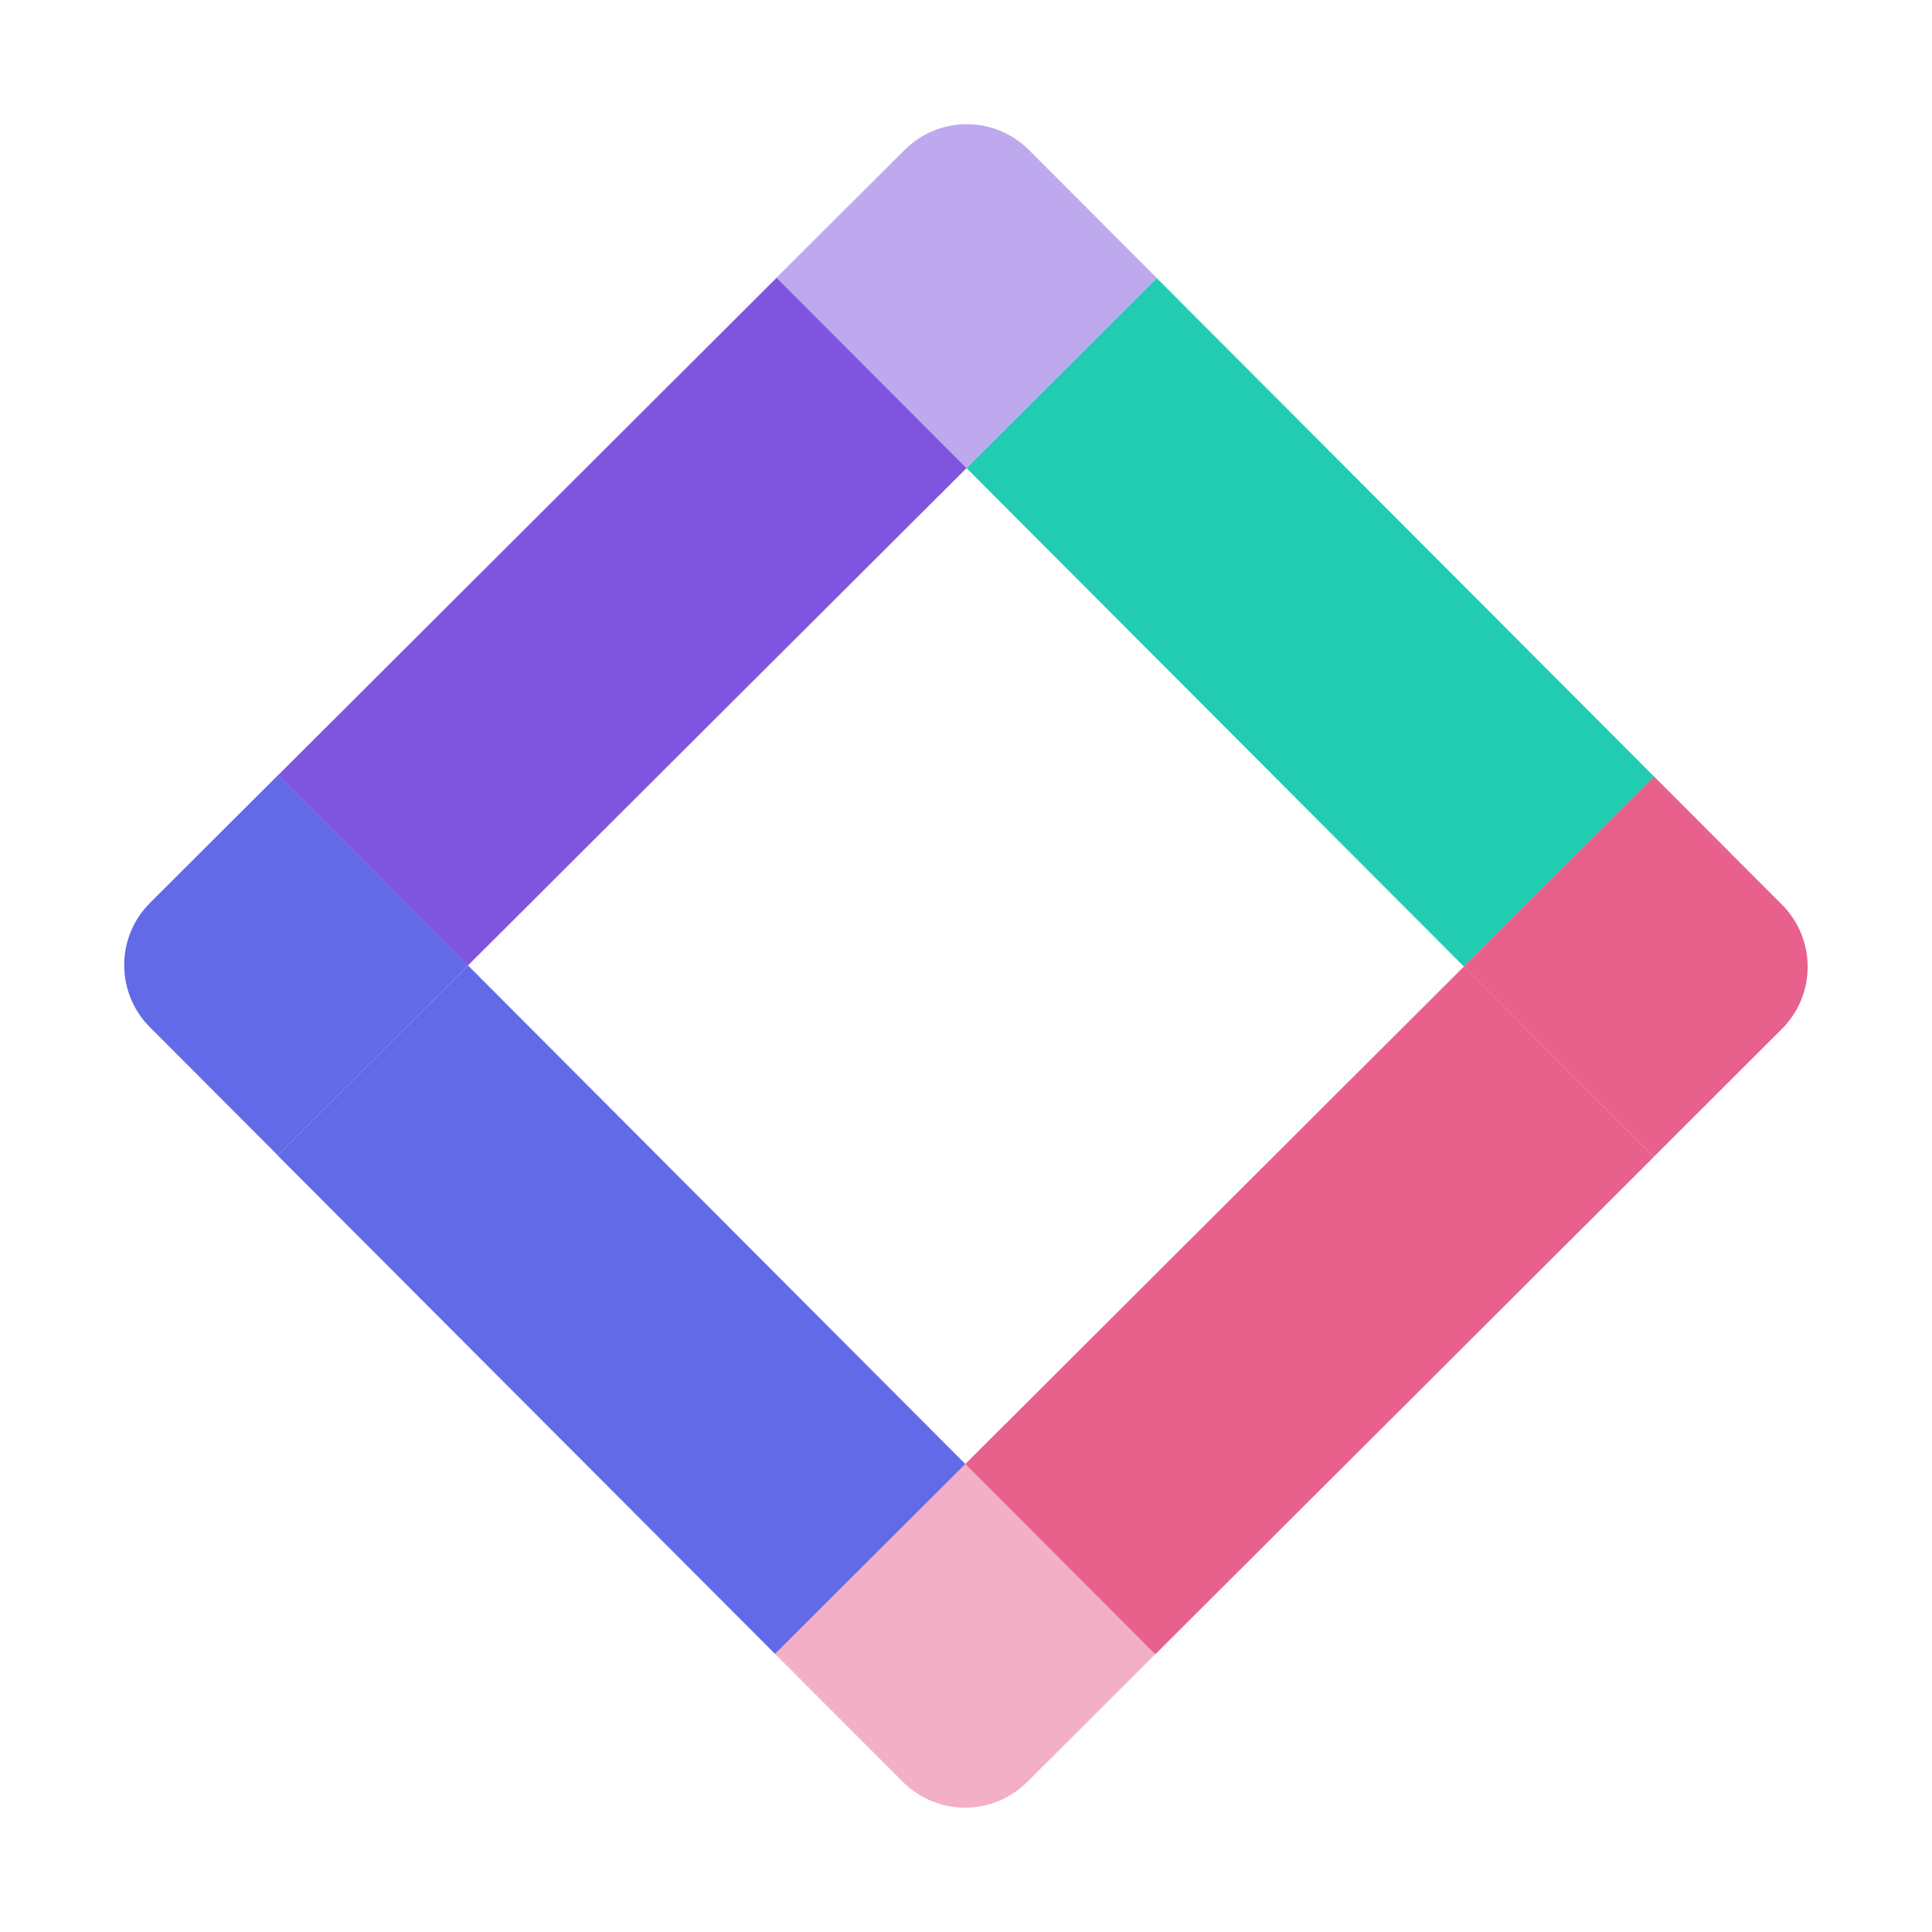<svg viewBox = "0 0 88 88" width="88" height="88" xmlns="http://www.w3.org/2000/svg"><g transform="matrix(1 0 0 1 44 44)"  ><g style=""   ><g transform="matrix(1 0 0 1 20.01 -19.98)"  ><path style="stroke: none; stroke-width: 1; stroke-dasharray: none; stroke-linecap: butt; stroke-dashoffset: 0; stroke-linejoin: miter; stroke-miterlimit: 4; fill: rgb(34,204,178); fill-rule: nonzero; opacity: 1;"  transform=" translate(-64.01, -24.02)" d="M 44.025 21.321 L 66.679 44.025 L 75.349 35.377 L 83.997 44.047 L 44.042 4.002 L 52.69 12.673 L 44.025 21.321 Z" stroke-linecap="round" /></g><g transform="matrix(1 0 0 1 -15.69 19.99)"  ><path style="stroke: none; stroke-width: 1; stroke-dasharray: none; stroke-linecap: butt; stroke-dashoffset: 0; stroke-linejoin: miter; stroke-miterlimit: 4; fill: rgb(99,106,232); fill-rule: nonzero; opacity: 1;"  transform=" translate(-28.31, -63.99)" d="M 35.304 75.332 L 43.969 66.684 L 21.316 43.974 L 12.645 52.628 L 43.952 84.002 L 35.304 75.332 Z" stroke-linecap="round" /></g><g transform="matrix(1 0 0 1 -15.65 -20.01)"  ><path style="stroke: none; stroke-width: 1; stroke-dasharray: none; stroke-linecap: butt; stroke-dashoffset: 0; stroke-linejoin: miter; stroke-miterlimit: 4; fill: rgb(127,85,224); fill-rule: nonzero; opacity: 1;"  transform=" translate(-28.35, -23.99)" d="M 44.025 21.321 L 35.371 12.65 L 44.042 4.002 L 12.668 35.309 L 21.316 43.974 L 44.025 21.321 Z" stroke-linecap="round" /></g><g transform="matrix(1 0 0 1 0.03 -30.51)"  ><path style="stroke: none; stroke-width: 1; stroke-dasharray: none; stroke-linecap: butt; stroke-dashoffset: 0; stroke-linejoin: miter; stroke-miterlimit: 4; fill: rgb(127,85,224); fill-opacity: 0.5; fill-rule: nonzero; opacity: 1;"  transform=" translate(-44.03, -13.49)" d="M 41.209 6.826 L 35.371 12.651 L 44.023 21.321 L 52.692 12.669 L 46.866 6.831 C 45.306 5.268 42.773 5.265 41.209 6.826 Z" stroke-linecap="round" /></g><g transform="matrix(1 0 0 1 -30.51 -0.04)"  ><path style="stroke: none; stroke-width: 1; stroke-dasharray: none; stroke-linecap: butt; stroke-dashoffset: 0; stroke-linejoin: miter; stroke-miterlimit: 4; fill: rgb(99,106,232); fill-rule: nonzero; opacity: 1;"  transform=" translate(-13.49, -43.96)" d="M 12.669 35.301 L 6.831 41.127 C 5.268 42.688 5.265 45.22 6.825 46.784 L 12.651 52.622 L 21.321 43.971 L 12.669 35.301 Z" stroke-linecap="round" /></g><g transform="matrix(1 0 0 1 19.97 20.01)"  ><path style="stroke: none; stroke-width: 1; stroke-dasharray: none; stroke-linecap: butt; stroke-dashoffset: 0; stroke-linejoin: miter; stroke-miterlimit: 4; fill: rgb(232,97,140); fill-rule: nonzero; opacity: 1;"  transform=" translate(-63.97, -64.01)" d="M 66.679 44.025 L 43.969 66.684 L 52.623 75.354 L 43.952 84.002 L 83.997 44.047 L 75.327 52.695 L 66.679 44.025 Z" stroke-linecap="round" /></g><g transform="matrix(1 0 0 1 30.5 0.03)"  ><path style="stroke: none; stroke-width: 1; stroke-dasharray: none; stroke-linecap: butt; stroke-dashoffset: 0; stroke-linejoin: miter; stroke-miterlimit: 4; fill: rgb(232,97,140); fill-rule: nonzero; opacity: 1;"  transform=" translate(-74.5, -44.03)" d="M 75.342 35.371 L 66.673 44.023 L 75.324 52.692 L 81.162 46.866 C 82.726 45.306 82.729 42.773 81.168 41.209 L 75.342 35.371 Z" stroke-linecap="round" /></g><g transform="matrix(1 0 0 1 -0.04 30.5)"  ><path style="stroke: none; stroke-width: 1; stroke-dasharray: none; stroke-linecap: butt; stroke-dashoffset: 0; stroke-linejoin: miter; stroke-miterlimit: 4; fill: rgb(232,97,140); fill-opacity: 0.5; fill-rule: nonzero; opacity: 1;"  transform=" translate(-43.96, -74.5)" d="M 43.971 66.673 L 35.301 75.324 L 41.127 81.162 C 42.688 82.726 45.22 82.729 46.784 81.168 L 52.622 75.342 L 43.971 66.673 Z" stroke-linecap="round" /></g></g></g></svg>